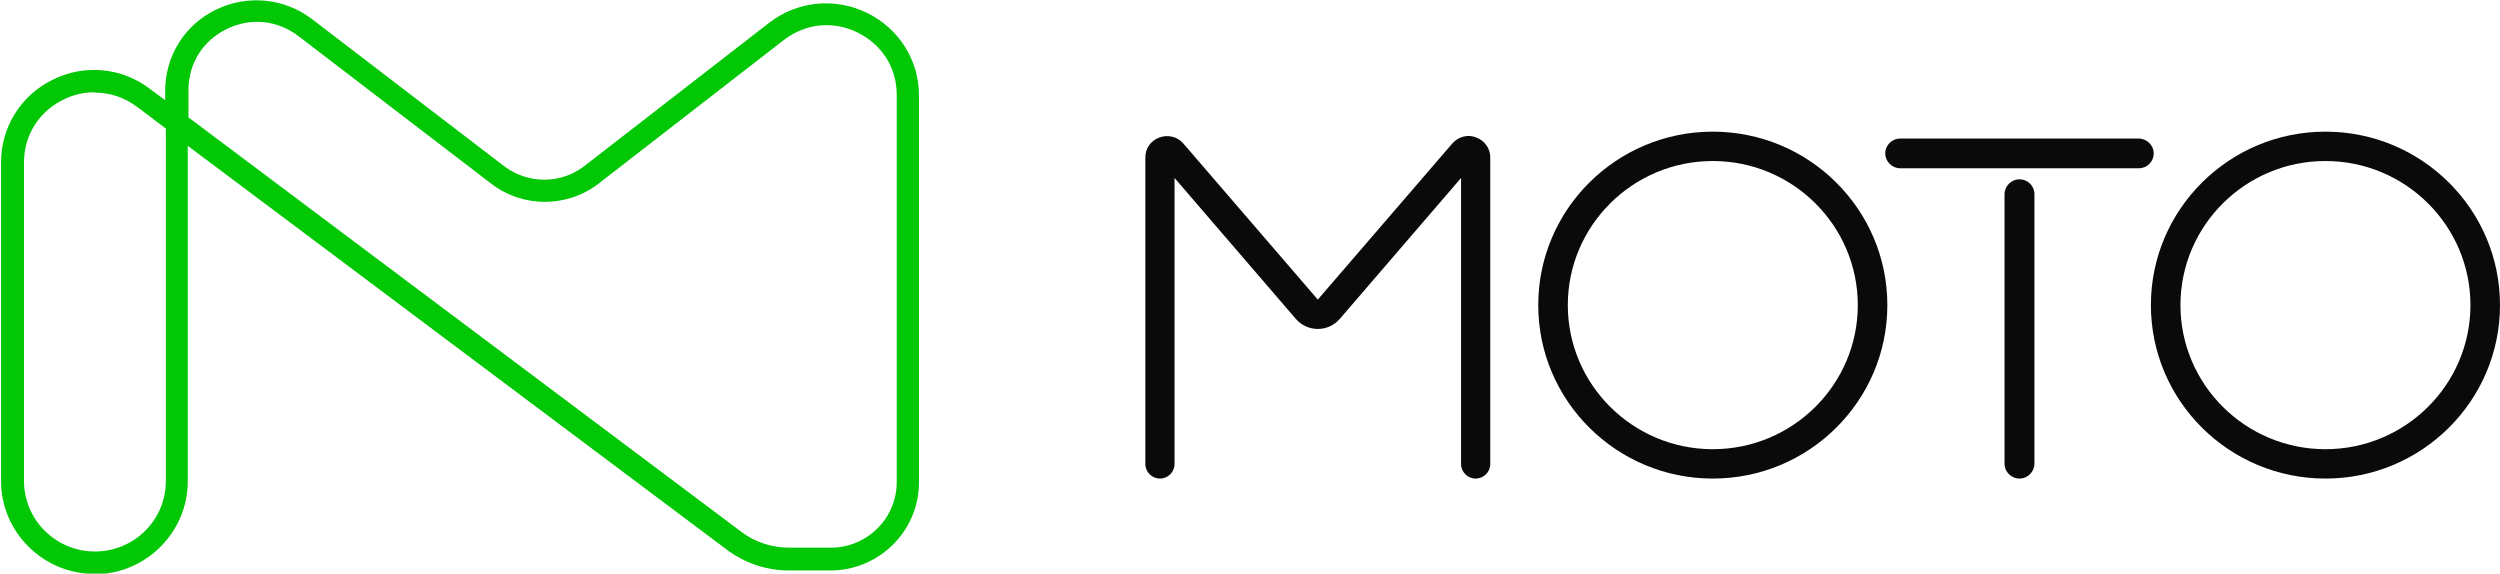 <svg width="231" height="53" viewBox="0 0 231 53" fill="none" xmlns="http://www.w3.org/2000/svg">
<g clip-path="url(#clip0_471_61)">
<path d="M136.351 44.22C135.612 44.22 135.002 43.613 135.002 42.879V16.443L123.821 29.437C123.307 30.044 122.568 30.395 121.765 30.395C120.962 30.395 120.223 30.044 119.709 29.437L108.528 16.443V42.879C108.528 43.613 107.918 44.22 107.179 44.22C106.44 44.22 105.83 43.613 105.83 42.879V14.527C105.83 13.697 106.344 12.995 107.115 12.707C107.886 12.42 108.785 12.611 109.332 13.25L121.765 27.681L134.199 13.25C134.777 12.611 135.644 12.388 136.415 12.707C137.186 12.995 137.701 13.729 137.701 14.527V42.879C137.701 43.613 137.09 44.22 136.351 44.22Z" fill="#0A0A0A"/>
<path d="M158.262 44.22C149.363 44.22 142.134 37.036 142.134 28.192C142.134 19.348 149.363 12.165 158.262 12.165C167.162 12.165 174.391 19.348 174.391 28.192C174.391 37.036 167.162 44.22 158.262 44.22ZM158.262 14.878C150.873 14.878 144.865 20.849 144.865 28.192C144.865 35.536 150.873 41.506 158.262 41.506C165.652 41.506 171.66 35.536 171.66 28.192C171.66 20.849 165.652 14.878 158.262 14.878Z" fill="#0A0A0A"/>
<path d="M214.871 44.22C205.972 44.22 198.743 37.036 198.743 28.192C198.743 19.348 205.972 12.165 214.871 12.165C223.771 12.165 231 19.348 231 28.192C231 37.036 223.771 44.22 214.871 44.22ZM214.871 14.878C207.482 14.878 201.474 20.849 201.474 28.192C201.474 35.536 207.482 41.506 214.871 41.506C222.261 41.506 228.269 35.536 228.269 28.192C228.269 20.849 222.261 14.878 214.871 14.878Z" fill="#0A0A0A"/>
<path d="M197.619 15.549H175.579C174.84 15.549 174.198 14.942 174.198 14.176C174.198 13.41 174.808 12.803 175.579 12.803H197.619C198.358 12.803 199.001 13.41 199.001 14.176C199.001 14.942 198.39 15.549 197.619 15.549Z" fill="#0A0A0A"/>
<path d="M186.599 44.22C185.86 44.22 185.218 43.613 185.218 42.847V17.943C185.218 17.209 185.828 16.57 186.599 16.57C187.37 16.57 187.981 17.177 187.981 17.943V42.847C187.981 43.581 187.37 44.22 186.599 44.22Z" fill="#0A0A0A"/>
<path d="M8.739 53.032C3.984 53.032 0.096 49.169 0.096 44.443V15.006C0.096 11.749 1.927 8.812 4.851 7.375C7.775 5.907 11.245 6.226 13.847 8.205L15.261 9.259V8.397C15.261 5.172 17.06 2.299 19.951 0.894C22.843 -0.511 26.248 -0.192 28.819 1.756L46.585 15.357C48.77 17.017 51.822 17.017 53.975 15.357L71.067 2.107C73.669 0.096 77.139 -0.255 80.095 1.181C83.051 2.618 84.914 5.555 84.914 8.812V44.571C84.914 49.073 81.219 52.713 76.721 52.713H72.898C70.842 52.713 68.85 52.042 67.212 50.829L17.349 13.473V44.475C17.349 49.2 13.461 53.064 8.706 53.064L8.739 53.032ZM8.739 8.525C7.743 8.525 6.747 8.748 5.815 9.227C3.566 10.345 2.217 12.516 2.217 15.006V44.443C2.217 48.019 5.14 50.957 8.771 50.957C12.401 50.957 15.325 48.051 15.325 44.443V11.877L12.658 9.866C11.502 9.004 10.152 8.557 8.771 8.557L8.739 8.525ZM17.381 10.823L68.497 49.137C69.75 50.094 71.324 50.605 72.93 50.605H76.754C80.127 50.605 82.858 47.892 82.858 44.539V8.78C82.858 6.258 81.508 4.119 79.227 3.001C76.946 1.884 74.408 2.171 72.416 3.704L55.324 16.953C52.401 19.22 48.288 19.22 45.364 16.953L27.598 3.352C25.638 1.852 23.164 1.596 20.947 2.682C18.73 3.767 17.413 5.875 17.413 8.333V10.76L17.381 10.823Z" fill="#01C705"/>
</g>
<defs>
<clipPath id="clip0_471_61">
<rect width="231" height="53" fill="white"/>
</clipPath>
</defs>
</svg>
